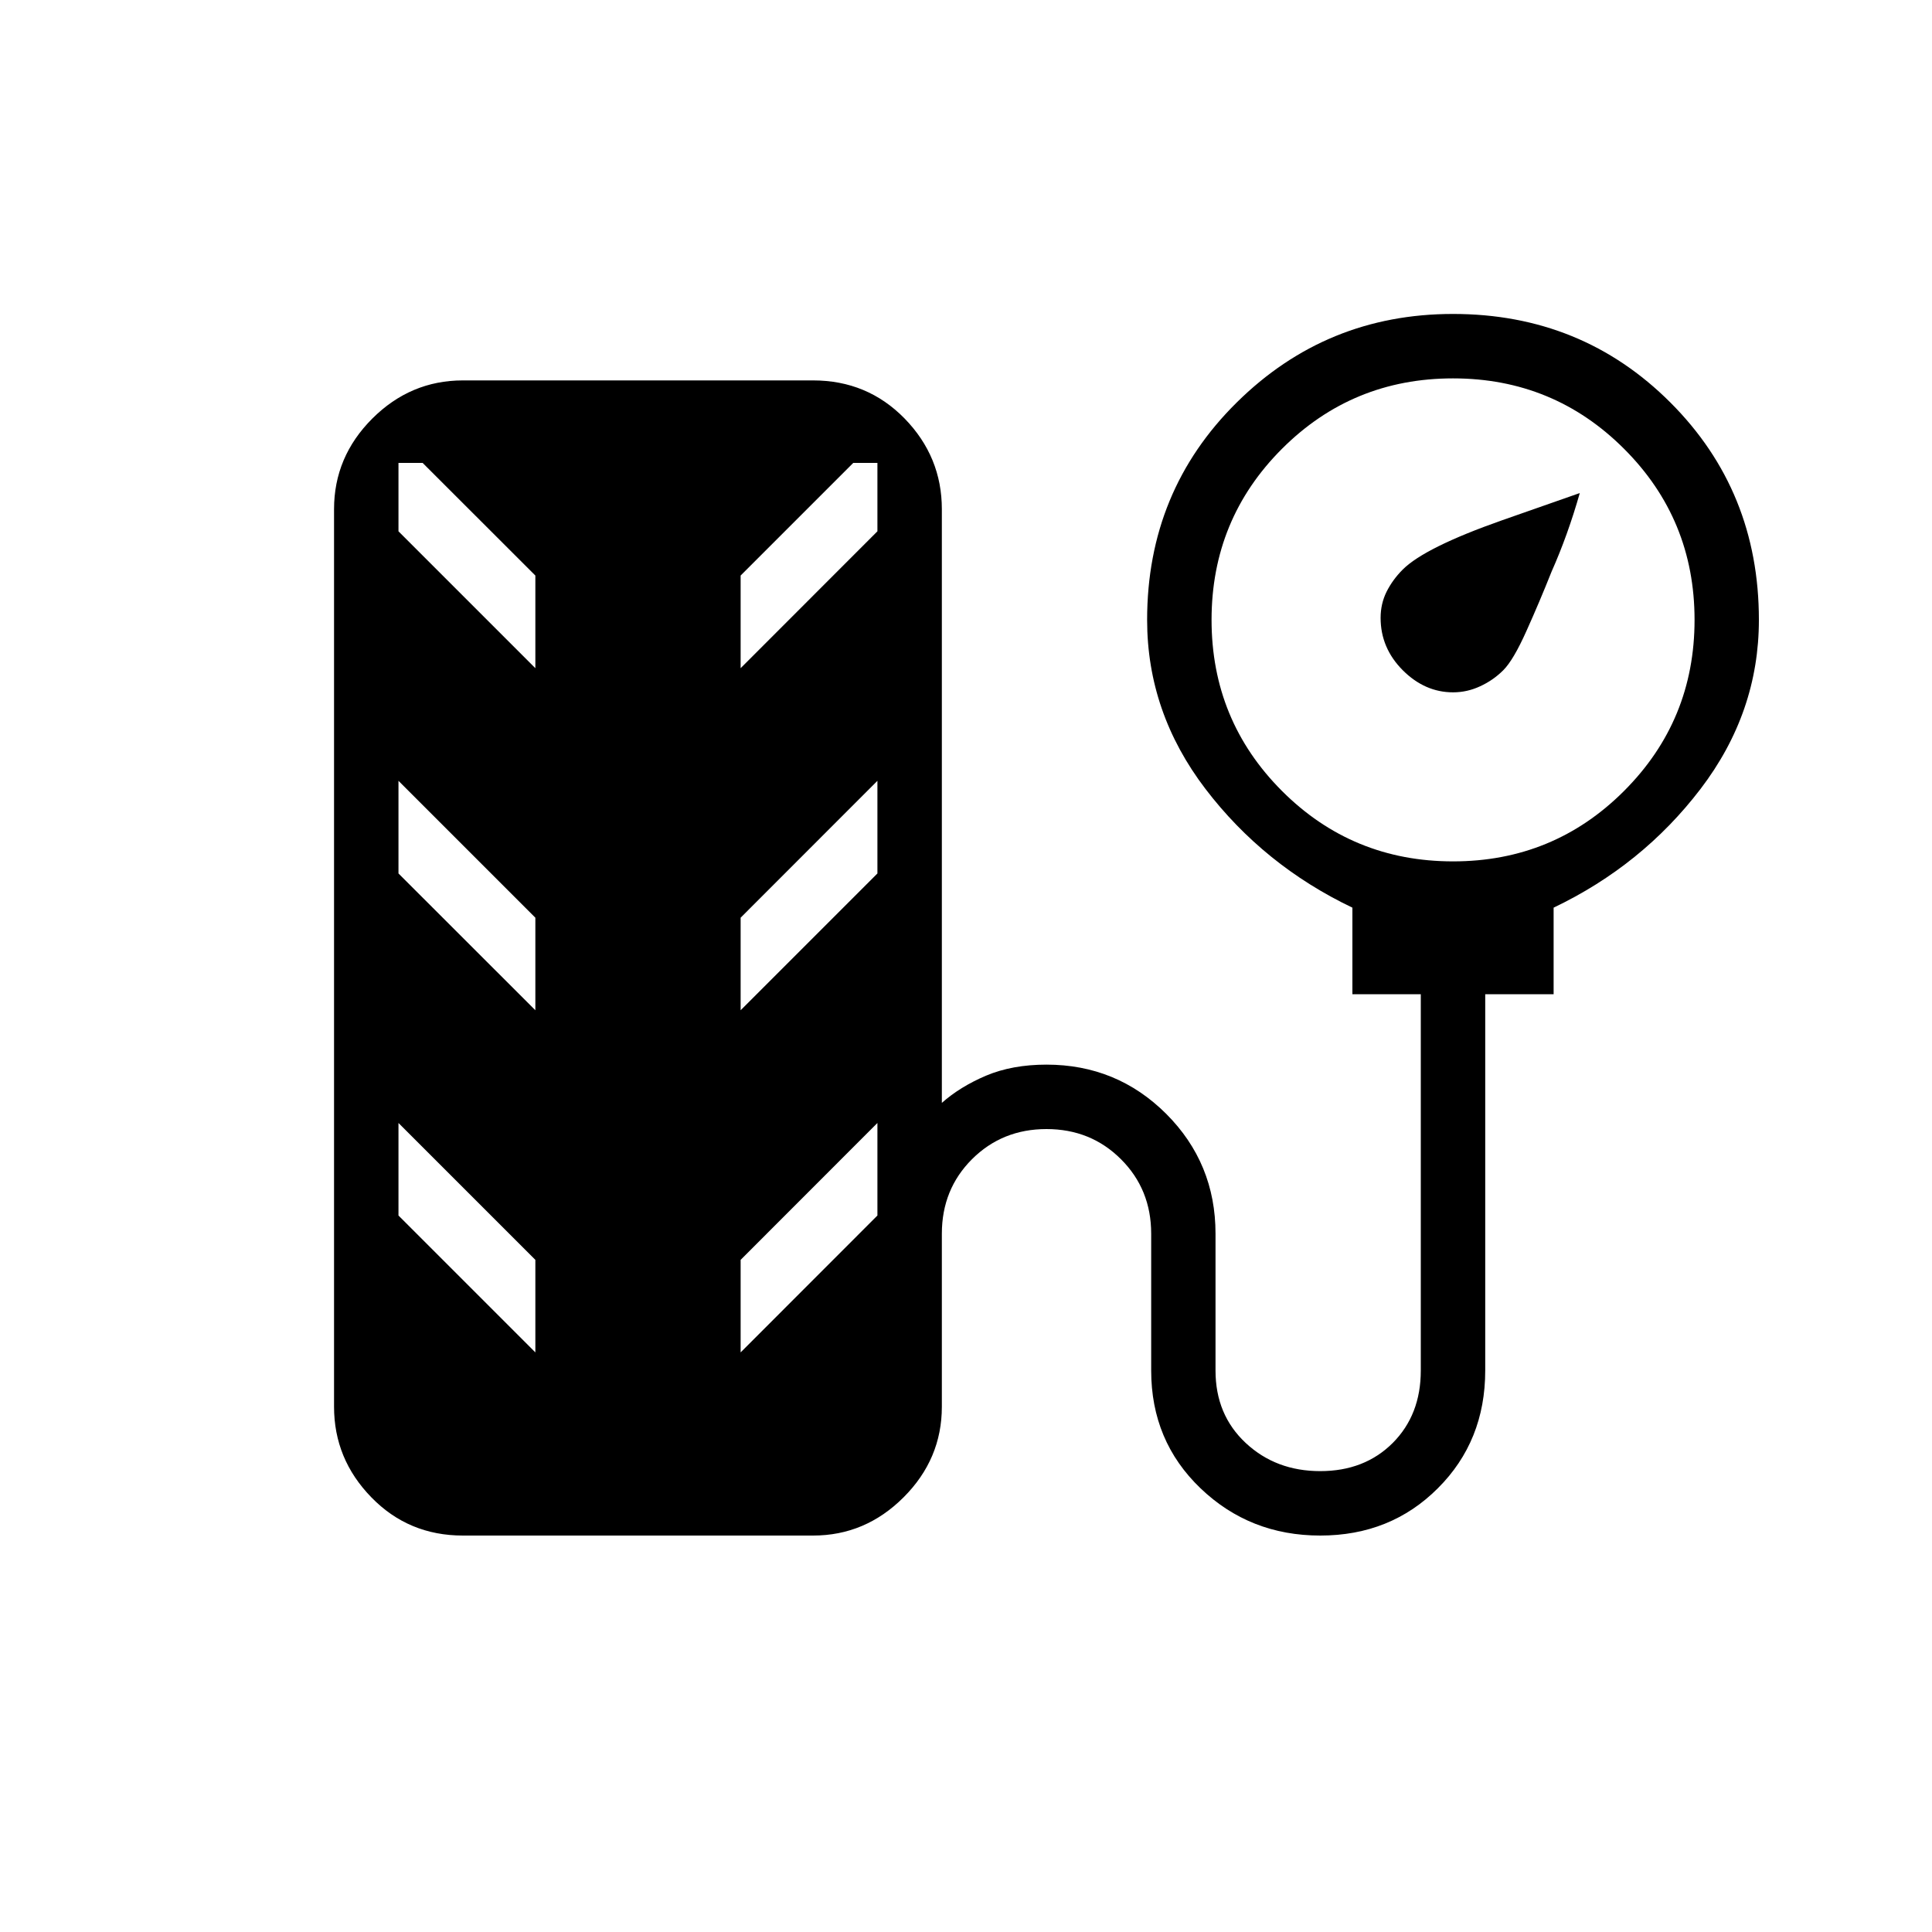 <svg xmlns="http://www.w3.org/2000/svg" height="20" width="20"><path d="M15.042 7.167q-.292 0-.521-.229-.229-.23-.229-.542 0-.146.062-.271.063-.125.167-.229.229-.229 1.031-.511l.802-.281q-.125.438-.292.813-.124.312-.26.614-.135.302-.24.407-.104.104-.239.166-.135.063-.281.063Zm-10.25 8.729q-.563 0-.948-.396-.386-.396-.386-.938V5.271q0-.542.396-.938.396-.395.938-.395h3.625q.562 0 .948.395.385.396.385.938v6.146q.188-.167.458-.282.271-.114.625-.114.729 0 1.24.51.51.511.51 1.24v1.417q0 .458.313.75.312.291.771.291.458 0 .75-.291.291-.292.291-.75v-3.896H14v-.896q-.917-.438-1.521-1.229-.604-.792-.604-1.75 0-1.334.927-2.25.927-.917 2.24-.917 1.333 0 2.25.917.916.916.916 2.25 0 .958-.604 1.75-.604.791-1.521 1.229v.896h-.708v3.896q0 .729-.49 1.218-.489.49-1.218.49t-1.24-.49q-.51-.489-.51-1.218v-1.417q0-.459-.313-.771-.312-.312-.771-.312-.458 0-.771.312-.312.312-.312.771v1.791q0 .542-.396.938-.396.396-.937.396Zm10.25-6.979q1.041 0 1.77-.729.73-.73.73-1.771 0-1.042-.73-1.771-.729-.729-1.77-.729-1.042 0-1.771.729-.729.729-.729 1.771 0 1.041.729 1.771.729.729 1.771.729Zm-9.5-2v-.959L4.375 4.792h-.25V5.5Zm2.125 0L9.083 5.5v-.708h-.25L7.667 5.958Zm-2.125 3.541V9.5L4.125 8.083v.959Zm2.125 0 1.416-1.416v-.959L7.667 9.5ZM5.542 14v-.958l-1.417-1.417v.958Zm2.125 0 1.416-1.417v-.958l-1.416 1.417Z"/></svg>